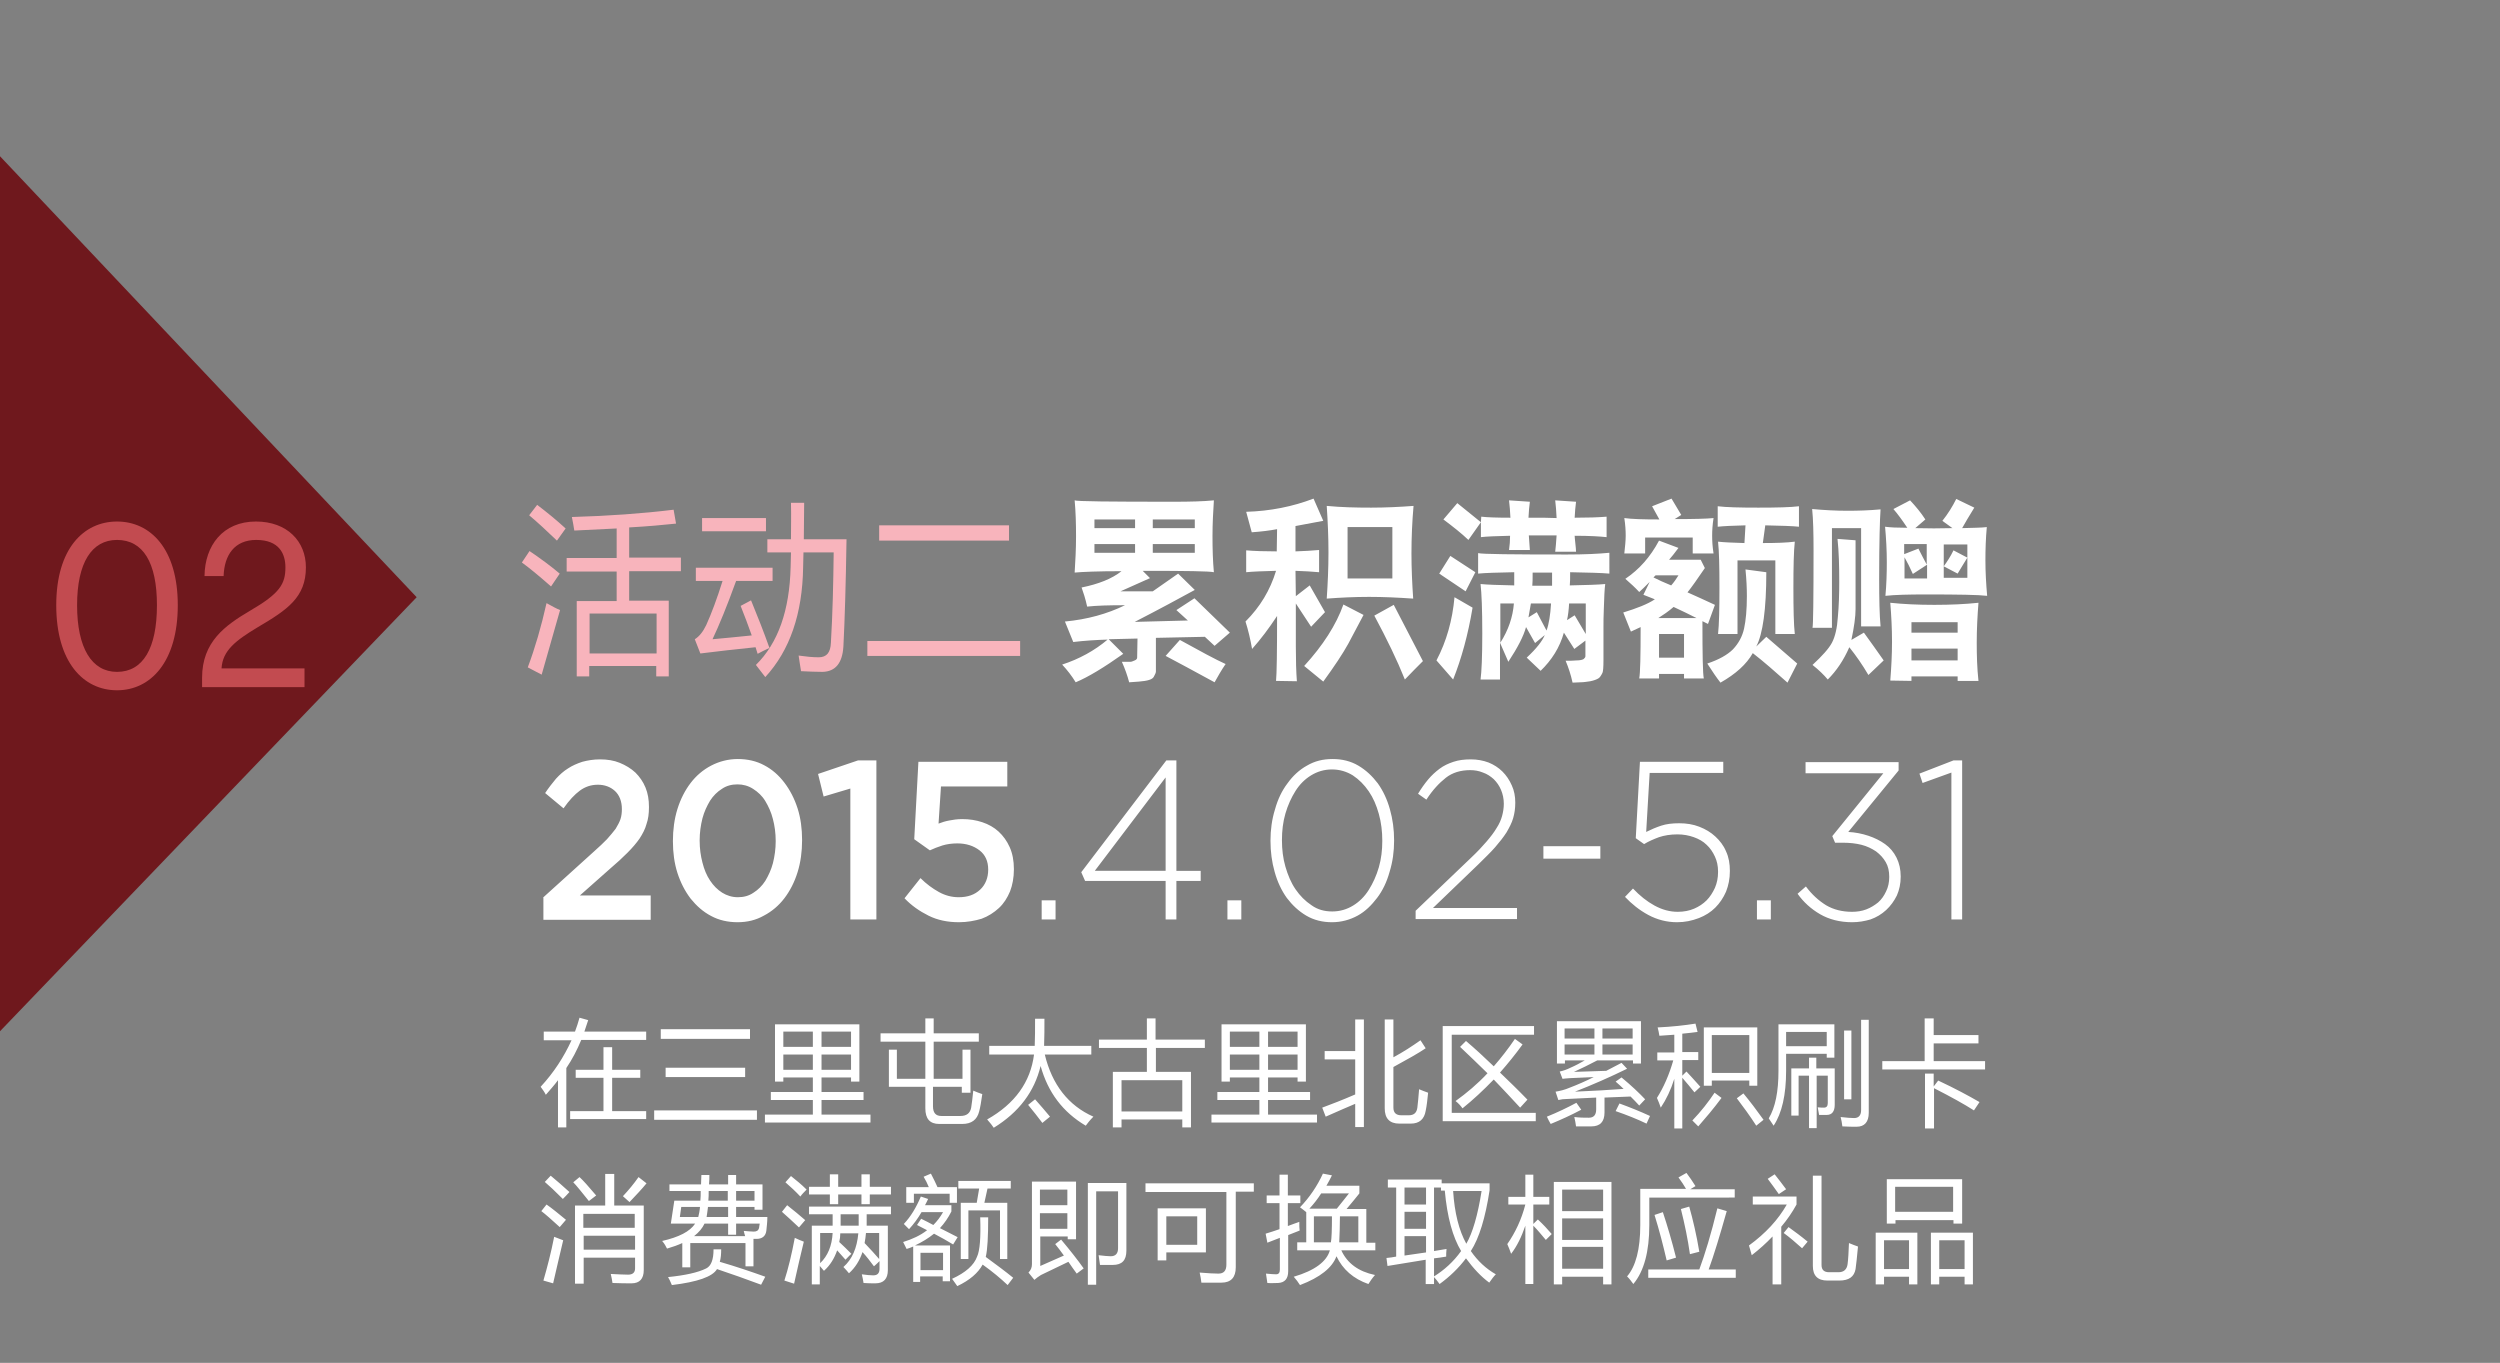 <?xml version="1.0" encoding="utf-8"?>
<!-- Generator: Adobe Illustrator 17.0.0, SVG Export Plug-In . SVG Version: 6.00 Build 0)  -->
<!DOCTYPE svg PUBLIC "-//W3C//DTD SVG 1.1//EN" "http://www.w3.org/Graphics/SVG/1.1/DTD/svg11.dtd">
<svg version="1.1" id="Layer_1" xmlns="http://www.w3.org/2000/svg" xmlns:xlink="http://www.w3.org/1999/xlink" x="0px" y="0px"
	 width="720px" height="392.5px" viewBox="0 0 720 392.5" style="enable-background:new 0 0 720 392.5;" xml:space="preserve">
<rect x="0" y="0" width="720" height="392.5" fill="#808080" stroke="none"/>
<style type="text/css">
	.st0{fill:#FFFFFF;}
	.st1{fill:#F8B4BC;}
	.st2{fill-rule:evenodd;clip-rule:evenodd;fill:#6F181D;}
	.st3{fill:#C24B50;}
	.st4{fill:none;}
</style>
<g id="page-06.svg">
	<path class="st0" d="M354.2,182.2l-4.4,3.8l-2.8-2.6l-14.1,0.3v9.7c0,0.3-0.2,0.8-0.6,1.5c-0.4,0.8-1.8,1.2-4.3,1.4l-2.8,0.2
		c-0.5-1.9-1.2-3.9-2.1-5.9c1.3,0,2.1,0,2.5,0c0.3,0,0.7-0.2,1.2-0.4c0.5-0.2,0.7-0.5,0.7-0.8l0.1-5.5l-8.3,0.2l4.2,4.2
		c-5.5,3.9-10.1,6.7-13.7,8.2c-1.1-1.8-2.4-3.5-3.9-5.1c4.9-1.6,9.3-4,13.1-7.2c-3.3,0.1-6.6,0.3-9.9,0.7l-2.4-5.9
		c6.4-0.6,12.2-2.2,17.3-4.7c-4.6,0-8.2,0.1-10.9,0.4c-0.5-2.3-1.1-4.1-1.6-5.5c4.9-1,8.7-2.5,11.5-4.7c-6.9,0-11.3,0.2-13.5,0.4
		c0.2-3.2,0.4-6.7,0.4-10.4c0-3.7-0.1-7.2-0.4-10.4c0.5,0.3,10,0.4,28.5,0.4c4.7,0,8.6-0.1,11.6-0.4c-0.2,3.2-0.4,6.6-0.4,10.3
		c0,3.7,0.1,7.2,0.4,10.4c-1.2-0.3-7.9-0.4-20-0.4h-0.5l2.1,2.1c-2.4,1.1-5.3,2.4-8.5,3.8h9.3l7.3-5.1l4.8,4.7
		c-4.4,2.4-10.1,5.5-17.3,9.2l15.3-0.4l-3.3-3l5.2-3.4L354.2,182.2z M326.9,152.1v-2.5h-11.7v2.5H326.9z M326.9,159.2v-2.5h-11.7
		v2.5H326.9z M344.1,149.6h-12.1v2.5h12.1V149.6z M344.1,159.2v-2.5h-12.1v2.5H344.1z M339.8,184.3c5.8,3.2,10.2,5.6,13.3,7
		l-0.1-0.1c-1.3,1.9-2.3,3.7-3.2,5.3c-6.2-3.4-10.9-5.9-14.1-7.6L339.8,184.3L339.8,184.3z M381.6,176.3l-4,4.2l-4.4-6.7l0,12.4
		c0,4,0.1,7.3,0.3,10l-6-0.1c0.2-2,0.3-8.2,0.3-18.7c-2.3,3.5-4.7,6.7-7.2,9.5c-0.5-2.8-1.1-5.4-1.9-7.9c4.2-4.2,7.1-9,8.8-14.6
		c-3.8,0.1-6.7,0.2-8.6,0.4v-6.3c2.3,0.2,5.2,0.3,8.8,0.3l0.1-6.4c-2.1,0.4-4.5,0.7-7.3,0.9l-1.6-5.9c6.9-0.2,13.4-1.5,19.4-3.8
		l2.8,6.4l-8,1.5v7.3c2.5-0.1,4.8-0.2,6.8-0.4v6.4c-2-0.2-4.3-0.3-6.8-0.4l0.1,7.3l4-3.1L381.6,176.3z M392.7,177.1L392.7,177.1
		l-4.4,8.3c-1.6,2.9-4,6.5-7.2,10.9l-5.5-4.5c5.4-5.9,9.2-11.8,11.3-17.7L392.7,177.1z M406.5,159.4c0,4.3,0.2,8.7,0.5,13
		c-4.3-0.3-8.6-0.5-12.7-0.5s-8.3,0.2-12.2,0.5c0.3-4.4,0.5-8.8,0.5-13.3c0-4.5-0.2-8.9-0.5-13.4c4.2,0.4,8.4,0.5,12.8,0.5
		c4.1,0,8.2-0.2,12.2-0.5C406.7,150.3,406.5,154.8,406.5,159.4L406.5,159.4z M401,166.6v-14.8h-12.9v14.8H401z M409.8,190.4
		L409.8,190.4c-1.6,1.6-3.3,3.3-5.2,5.3c-2.2-5.5-5.2-11.7-8.8-18.4l5.6-3.1L409.8,190.4z M424.1,175L424.1,175
		c-1.3,7.8-3.2,14.7-5.6,20.7l-4.8-5.5c2.9-5.5,4.6-11.6,5.2-18.2L424.1,175z M424.9,164.8l-2.8,5.5l-7.6-5.1l3.2-5.1L424.9,164.8z
		 M462.7,154.7c-1.8-0.2-4.8-0.4-9.2-0.4c0,0.4,0.1,1.2,0.2,2.2c0.1,1,0.2,1.8,0.2,2.4h-6c0.1-1.1,0.3-2.7,0.4-4.7h-8
		c0.1,1.4,0.2,2.9,0.3,4.2h-6c0.2-1.4,0.3-2.7,0.3-4.1c-4,0.1-6.8,0.2-8.4,0.4v-4.3l-3.6,5.1c-2-1.9-4.4-3.8-7.2-5.9l4-4.7l6.8,5.5
		l0.1-1.6c1.7,0.2,4.5,0.3,8.4,0.3c-0.1-1.8-0.2-3.5-0.4-5l6,0.4c-0.2,1.4-0.3,2.9-0.4,4.6c3.7,0,6.4,0,8.1,0.1
		c-0.1-1.9-0.2-3.6-0.4-5.1l6,0.4c-0.2,1.4-0.3,2.9-0.4,4.6c3.8,0,6.8-0.1,9.2-0.3V154.7z M463.5,165.2c-2.2-0.2-5.9-0.3-11.3-0.4
		c0,1.7,0,3-0.1,3.8c4.8-0.1,8.2-0.2,10.2-0.4c-0.2,1.5-0.3,3.9-0.4,7.2c-0.1,2-0.1,3.8-0.1,5.2l0,4.7v4.7c0,2.2-0.1,3.4-0.3,3.8
		c-0.4,0.8-0.8,1.4-1.2,1.6c-0.5,0.3-1.3,0.6-2.3,0.8c-0.8,0.1-1.8,0.3-2.8,0.3c-0.7,0-1.5,0.1-2.3,0.1c-0.5-2.3-1.2-4.4-2-6.3
		c1.1,0,2.1,0,3.2-0.1c1,0,1.7-0.2,2-0.4c0.3-0.3,0.5-0.5,0.5-0.8v-4.5l-3.2,2.4l-3-4.7c-1.2,4.3-3.5,7.9-6.7,11l-4-3.8
		c2.8-2.6,4.5-4.8,5.2-6.5l-2.8,2.3l-2.6-4.6c-0.7,2.6-2.4,5.9-5.1,10l-2.4-5.5v10.6h-5.6c0.3-2.2,0.5-6.6,0.5-13.3
		c0-6.9-0.2-11.6-0.5-14.2c1.9,0.2,5.1,0.3,9.7,0.4v-3.8c-5,0.1-8.4,0.2-10.4,0.4v-5.9c1.1,0.3,9.7,0.4,25.6,0.4
		c5,0,9.1-0.2,12.2-0.5V165.2z M432.1,185.1c2.3-3.6,3.6-7.4,3.9-11.3h-3.9V185.1L432.1,185.1z M445.4,181.6
		c0.7-1.9,1.1-4.5,1.3-7.8h-5.8c-0.3,1.7-0.5,3-0.7,4l2.4-1.5L445.4,181.6L445.4,181.6z M447,164.9h-5.6c0,1.7,0,3-0.1,3.8h5.7
		V164.9z M456.7,182.6v-8.8h-4.8c-0.1,1.9-0.3,3.5-0.6,4.8l2.2-1.4L456.7,182.6z M486,170.6c2.5,1.1,5.1,2.3,7.9,3.6l-2,5.5
		l-1.6-0.8c0,9.7,0.1,15.2,0.4,16.5H485v-1.3h-7.2v1.3h-5.7c0.3-1.6,0.4-6.5,0.4-14.8l-2.8,1.3l-2.2-5.5c3.9-1.2,7-2.4,9.1-3.8
		l-3.3-1.3l1.8-3.7c-1.3,1.3-2.3,2.3-3,2.9c-1.1-1.2-2.4-2.4-4-3.8c4-2.7,7.2-6.3,9.7-11l5.6,2.1c-1.1,1.5-2,2.6-2.7,3.4h9.1
		l1.2,2.4C488.9,166.7,487.2,169.1,486,170.6L486,170.6z M493.1,154.3c0,1.5,0.1,3.2,0.4,5.1h-6v-4.6h-13.7v4.6h-6
		c0.2-1.9,0.4-3.6,0.4-5.1c0-1.5-0.1-3.2-0.4-5.1c2.1,0.3,5.4,0.4,10.1,0.4l-2.1-3.8l5.6-2.2l2.8,4.7l-1.9,1.2
		c5.5,0,9.3-0.1,11.2-0.3C493.2,151.1,493.1,152.8,493.1,154.3L493.1,154.3z M481.3,168.6c0.8-0.9,1.5-1.9,2.1-2.9h-6.6l-0.6,0.6
		C477.6,167,479.3,167.8,481.3,168.6L481.3,168.6z M488.6,178L488.6,178c-1.9-1-4.1-2-6.6-3.2c-1.5,1.3-3,2.3-4.4,3.2H488.6z
		 M485,182.6h-7.2v6.8h7.2V182.6z M517.6,191.1l-2.8,5.5c-3.6-3.2-6.9-6.1-10-8.5c-1.8,3.2-4.9,6-9.3,8.5c-1.1-1.4-2.4-3.3-3.8-5.5
		c3.3-1.1,5.8-2.5,7.4-4.1c1.6-1.7,2.7-3.7,3.2-6c0.5-2.3,0.8-5.4,0.8-9.3c0-2.2-0.1-4.7-0.4-7.7l6,0.8c0,10.7-1,17.8-2.9,21.4
		l2.9-2.8L517.6,191.1z M518.1,151.7L518.1,151.7c-1.8-0.2-5-0.3-9.7-0.4l-0.7,5.1c3.8,0,6.9-0.1,9.2-0.4c-0.3,2.7-0.4,7.2-0.4,13.3
		c0,6.2,0.1,10.6,0.4,13.3h-5.6v-21.2h-10.9v21.2h-5.6c0.3-2.7,0.4-7.2,0.4-13.3c0-6.2-0.1-10.6-0.4-13.3c1.7,0.2,4.3,0.3,7.6,0.4
		l0.3-5.1c-3.6,0.1-6.2,0.2-8,0.4v-5.9c2.4,0.3,6.3,0.4,11.7,0.4c5.4,0,9.3-0.1,11.7-0.4V151.7z M541.2,166.6c0,6,0.1,10.6,0.4,13.8
		H536v-28.3h-8.4v28.7H522c0.2-0.6,0.3-8.1,0.3-22.3c0-5-0.1-9-0.4-11.9c3.3,0.3,6.7,0.5,10.1,0.5c3.2,0,6.4-0.1,9.6-0.4
		C541.4,149.5,541.2,156.1,541.2,166.6L541.2,166.6z M536.8,182.2c1.9,2.6,3.8,5.3,5.7,8l-4.4,4.2c-1.7-2.9-3.5-5.5-5.5-8
		c-1.6,3.7-3.7,6.8-6.2,9.3c-1.1-1.3-2.5-2.7-4.4-4.2c2.8-2.6,4.7-4.7,5.6-6.4c0.9-1.7,1.5-4.2,1.7-7.4c0.3-3.2,0.4-6.6,0.4-10.1
		c0-4.5-0.1-8.7-0.5-12.4l5.2,0.4v19.8c0,2.2-0.4,5.1-1.2,8.9L536.8,182.2L536.8,182.2z M571.8,161.4c0,3.4,0.2,6.8,0.5,10.2
		c-2.4-0.3-8.3-0.4-17.6-0.4c-5.1,0-9,0.1-11.7,0.4c0.3-3.2,0.4-6.5,0.4-9.7c0-3.5-0.2-6.9-0.5-10.2c1.4,0.2,3.6,0.3,6.4,0.3
		c-1.4-2.1-2.7-3.9-4-5.4l4.8-2.5c1.6,1.7,3.1,3.5,4.4,5.5l-2.9,2.5c3.6,0.1,7.1,0.1,10.7,0l-2.9-2.1c1.6-2,2.9-4.1,4-6.3l5.2,2.5
		c-1.6,2.6-2.8,4.6-3.5,5.9c3.2-0.1,5.5-0.1,7.1-0.3C571.9,155,571.8,158.2,571.8,161.4L571.8,161.4z M569.3,185.1
		c0,3.7,0.1,7.3,0.5,11h-6v-1.3h-13.3v1.3l-6.1-0.1c0.3-3.7,0.5-7.4,0.5-11.2c0-3.8-0.2-7.5-0.5-11.2c3.8,0.4,8,0.6,12.7,0.6
		c4.7,0,8.9-0.2,12.7-0.6C569.5,177.4,569.3,181.2,569.3,185.1L569.3,185.1z M552.5,158c0.8,1.6,1.6,3.1,2.4,4.6v-5.9h-6.5v2.9
		L552.5,158L552.5,158z M554.9,162.7l-4,2.6c-0.8-1.8-1.6-3.4-2.4-4.8v6.1h6.5V162.7z M563.8,179.2h-13.3v3h13.3V179.2z
		 M563.8,190.2v-3.4h-13.3v3.4H563.8z M566.6,160.6v-3.8h-6.8v6.3c1-1.4,2-2.9,2.8-4.6L566.6,160.6z M566.6,166.5v-5.9
		c-0.9,1.4-1.8,3-2.8,4.6l-4-2.1v3.3H566.6z"/>
	<path class="st1" d="M152.5,158.7c3.1,2.1,6.1,4.3,8.7,6.5c-0.9,1.4-1.8,2.6-2.5,3.7c-3.4-3-6.2-5.3-8.4-6.9L152.5,158.7z
		 M152,192.2c2.1-5.6,3.9-11.8,5.4-18.5c1.6,0.9,2.9,1.6,3.9,2c-1.8,6.4-3.6,12.6-5.3,18.6L152,192.2L152,192.2z M154.7,145.4
		c2.9,2.2,5.7,4.5,8.2,6.8c-0.8,1.2-1.7,2.3-2.5,3.5c-2.8-2.7-5.5-5.2-8-7.3L154.7,145.4z M166.2,173.1h11.4v-8.5h-14.4v-3.9h14.4
		v-8.5c-3.7,0.2-7.8,0.4-12.2,0.6c-0.2-1.2-0.4-2.5-0.7-3.9c10.5-0.3,20.3-1,29.3-2.1l0.7,4c-3.7,0.4-8.2,0.8-13.5,1.1v8.7h14.9v3.9
		h-14.9v8.5h11.4v21.8h-3.6v-3h-19.3v3h-3.6V173.1z M189.1,176.7h-19.3v11.5h19.3V176.7z M216.3,172.9c1.9,4.6,3.7,9.2,5.3,13.7
		c-1.3,0.6-2.5,1.2-3.4,1.7c-0.2-0.6-0.4-1.3-0.6-1.9c-5.8,0.6-11.1,1.2-15.9,1.8l-1.6-4.1c1.3-0.8,2.4-2.2,3.3-4.1
		c1.5-3.3,3.1-7.6,4.7-12.7h-7.7v-3.8h22.1v3.8h-10.5c-2.6,7.2-4.9,12.8-6.8,16.8c3.5-0.3,7.3-0.7,11.3-1.1c-1-2.9-2.1-5.7-3.2-8.5
		L216.3,172.9z M202.2,149.2h18.4v3.8h-18.4V149.2z M221,155.3h6.8c0-3.4,0.1-6.9,0-10.5h3.8c0,3.5-0.1,7-0.1,10.5h12.3
		c-0.2,12.8-0.5,23.1-0.9,30.9c-0.3,4.8-2.3,7.2-6,7.3c-1.9,0-4-0.1-6.2-0.2c-0.2-1.4-0.5-2.9-0.7-4.5c2.1,0.3,4,0.5,5.8,0.5
		c2.3,0,3.4-1.4,3.5-4.2c0.5-8.4,0.7-17.1,0.8-26h-8.7c0,1.5-0.1,2.9-0.1,4.3c-0.2,13.3-3.8,23.9-10.9,31.6
		c-0.9-1.2-1.8-2.3-2.7-3.5c6.4-6.3,9.7-15.7,10-28.2c0-1.4,0.1-2.8,0.1-4.2H221V155.3z M249.8,184.6h44v4.3h-44V184.6z
		 M253.2,151.3h37.4v4.4h-37.4V151.3z"/>
	<path class="st0" d="M156.6,297.1h9c0.5-1.3,0.9-2.6,1.3-4l2.5,0.7c-0.4,1.1-0.7,2.2-1.1,3.3h17.8v2.4h-18.7
		c-1.2,2.9-2.6,5.6-4.3,8.1v17.1h-2.4v-13.6c-1.1,1.5-2.3,2.8-3.5,4.2c-0.4-0.8-0.9-1.5-1.5-2.3c3.8-4.1,6.7-8.6,8.9-13.4h-8V297.1z
		 M157.4,346.9c1.6,1.1,3.4,2.6,5.6,4.4c-0.8,0.9-1.4,1.6-1.8,2.1c-2.4-2.2-4.1-3.7-5.3-4.6L157.4,346.9z M156.5,368.8
		c1.1-3.8,2.2-8,3.1-12.6c0.9,0.3,1.7,0.7,2.6,1c-1,4.3-2,8.4-2.9,12.4L156.5,368.8L156.5,368.8z M158.6,338.6
		c1.6,1.3,3.4,2.9,5.4,4.7c-0.7,0.8-1.3,1.4-1.9,2c-2.3-2.3-4-3.9-5.2-4.9L158.6,338.6z M164.2,320h9.6v-9.6h-8v-2.3h8v-6.5h2.5v6.5
		h8.1v2.3h-8.1v9.6h9.8v2.3h-21.9V320z M169.6,345.9c-2.1-2.6-3.6-4.5-4.5-5.4l1.8-1.5c1,0.9,2.6,2.7,4.8,5.3L169.6,345.9
		L169.6,345.9z M168.1,369.7h-2.5v-22.5h8.7v-9.1h2.6v9.1h8.5v18.6c0,2.5-1.2,3.8-3.5,3.8c-1.4,0-3.2,0-5.5-0.1
		c-0.1-0.8-0.3-1.7-0.5-2.6c2.1,0.1,3.7,0.2,5,0.2c1.3,0,2-0.6,2-1.8v-3.1h-14.8V369.7z M182.8,349.6h-14.8v4h14.8V349.6z
		 M168.1,359.9h14.8v-4h-14.8V359.9z M179.4,344.5c1.6-1.7,3.1-3.5,4.5-5.5l2.3,1.8c-1.3,1.6-3,3.4-4.9,5.4L179.4,344.5z
		 M188.4,319.8H218v2.7h-29.6V319.8z M190.3,296.4H216v2.8h-25.7V296.4z M192.8,341.1h9.1c0-1,0.1-1.9,0.1-2.7h2.3
		c0,0.8,0,1.7-0.1,2.7h5.5v-2.7h2.3v2.7h7.6v7.3h-2.3v-0.8h-5.3v2.9h9c0,1.5-0.2,2.9-0.3,4c-0.2,1.5-1.2,2.3-2.8,2.3
		c-0.3,0-0.6,0-0.9,0v7.9h-2.3V358h-15.9v7h-2.3v-7c-1.3,0.6-2.7,1.1-4.4,1.6c-0.3-0.6-0.7-1.4-1.4-2.2c4.8-1.1,8-2.7,9.5-5h-7
		l1-6.6h7.5c0.1-0.8,0.1-1.8,0.1-2.8h-9V341.1z M191.7,307.5h22.9v2.7h-22.9V307.5z M203.4,365.3c1.4-0.7,2.1-2.5,2.1-5.5h2.2
		c0,1.4-0.1,2.6-0.4,3.6c4.8,1.4,9.2,2.9,13.1,4.3l-1.2,2.3c-4.3-1.6-8.5-3.1-12.7-4.5c-1.3,2.2-5.6,3.7-13,4.6
		c-0.4-1-0.8-1.8-1.1-2.3C197.3,367.3,201,366.5,203.4,365.3L203.4,365.3z M195.8,350.5h5.3c0.2-0.8,0.4-1.7,0.5-2.9h-5.4
		L195.8,350.5z M214.6,356c-0.1-0.4-0.3-0.9-0.4-1.5c1.2,0.1,2.2,0.2,2.9,0.2c0.8,0,1.3-0.3,1.5-1c0.1-0.5,0.1-0.9,0.2-1.3h-6.8v3.2
		h-2.3v-3.2h-6.8c-0.6,1.3-1.6,2.5-3,3.6H214.6L214.6,356z M203.9,347.6c-0.1,1.1-0.3,2.1-0.4,2.9h6.2v-2.9H203.9L203.9,347.6z
		 M204.1,343c0,1,0,1.9-0.1,2.8h5.6V343H204.1L204.1,343z M217.3,343h-5.3v2.8h5.3V343z M220.2,321h13.9v-4.2H222v-2.3h12.1v-4.2
		h-8.5v1.2h-2.4v-16.5h24.3v16.5h-2.4v-1.2h-8.5v4.2h12.1v2.3h-12.1v4.2h14.1v2.3h-30.4V321z M226.7,347.1c1.9,1.5,3.6,2.9,5.2,4.3
		c-0.8,0.9-1.4,1.6-1.8,2.1c-1.7-1.6-3.3-3.1-4.9-4.5L226.7,347.1z M225.6,301.5h8.5v-4.4h-8.5V301.5z M225.6,308.1h8.5v-4.4h-8.5
		V308.1z M225.9,368.8c1.1-3.4,2.1-7.5,3-12.3c0.9,0.4,1.7,0.8,2.6,1.1c-0.9,3.8-1.9,7.9-2.8,12.1L225.9,368.8L225.9,368.8z
		 M227.8,338.7c1.5,1.2,3,2.4,4.5,3.9c-0.7,0.7-1.3,1.3-1.8,2c-1.4-1.5-2.8-2.8-4.3-4.1L227.8,338.7z M233,347.5h23.6v2.2h-7
		c0,1.1,0,2.2,0,3.3h6.1v12.8c0,2.5-1.2,3.8-3.6,3.8c-1,0-2.2,0-3.4-0.1c-0.1-0.8-0.3-1.6-0.5-2.5c1.4,0.2,2.5,0.3,3.3,0.3
		c1.2,0,1.8-0.6,1.8-1.9v-2.2c-0.4,0.4-0.9,0.9-1.6,1.5c-1.1-1.5-2.2-2.9-3.3-4.1c-0.8,2.4-2.1,4.5-3.9,6.1c-0.5-0.6-1-1.2-1.6-1.8
		c2.5-2.2,3.9-5.4,4.3-9.7H242c0,0.9-0.1,1.7-0.3,2.5c1.2,1.1,2.3,2.2,3.5,3.4c-0.2,0.2-0.8,0.7-1.7,1.7c-0.8-0.9-1.6-1.8-2.4-2.7
		c-0.8,2.3-2,4.3-3.8,5.9c-0.4-0.4-0.7-0.9-1.2-1.4v5.3h-2.3v-16.9h6c0-1.1,0-2.2,0-3.3H233V347.5z M233,341.8h6v-3.6h2.4v3.6h6.7
		v-3.6h2.4v3.6h6.1v2.2h-6.1v2.8h-2.4V344h-6.7v2.8H239V344h-6V341.8z M236.2,363.8c2.2-2.1,3.4-5,3.6-8.7h-3.6V363.8z M245.1,297.1
		h-8.5v4.4h8.5V297.1z M236.6,308.1h8.5v-4.4h-8.5V308.1z M242.1,349.7c0,0.9,0,2,0,3.3h5.2c0-1,0-2.1,0-3.3H242.1L242.1,349.7z
		 M253.3,355.1h-3.9c-0.1,1-0.2,2-0.4,2.9c1.7,1.8,3.1,3.3,4.2,4.6V355.1z M277,314.7V313h-8.3v5.6c0,1.9,0.8,2.8,2.4,2.8h5.5
		c1.8,0,2.8-0.8,3.1-2.4c0.2-1.2,0.4-2.9,0.6-4.9c0.9,0.4,1.7,0.7,2.6,1c-0.3,2.2-0.6,3.9-0.9,5c-0.6,2.4-2.2,3.6-4.9,3.6h-6.6
		c-2.7,0-4-1.5-4-4.5V313h-10.5v-10.7h2.3v8.4h8.2v-10.7h-12.9v-2.4h12.9v-4.3h2.4v4.3h13v2.4h-13v10.7h8.3v-8.4h2.3v12.4H277z
		 M267,354.3c-1-0.5-1.9-1-2.9-1.5l1.2-1.8c1.2,0.6,2.4,1.2,3.5,1.8c1.1-1.1,2-2.3,2.8-3.7h-6.2c-1.1,1.9-2.3,3.5-3.6,4.9
		c-0.5-0.5-1-1-1.5-1.5c2-2.1,3.6-4.8,4.9-7.9l2.1,0.7c-0.3,0.6-0.6,1.3-0.9,1.8h7.6v1.8c-0.9,1.8-2,3.4-3.3,4.8
		c1.8,0.9,3.5,1.8,5.1,2.6l-1.3,2.1c-1.8-1.1-3.6-2.1-5.5-3.1c-1.6,1.3-3.4,2.4-5.5,3.4h10.1v10.3h-2.1v-1.4h-6.5v1.6H263V359
		c-0.6,0.3-1.3,0.5-1.9,0.7c-0.3-0.6-0.6-1.2-1-2C262.7,356.9,265.1,355.8,267,354.3L267,354.3z M261,341.9h6.5c-0.4-1-0.9-2-1.5-3
		l2.1-0.9c0.8,1.5,1.4,2.8,1.9,3.9h5.6v4.5h-2.1v-2.6h-10.3v2.6H261V341.9z M271.6,360.8h-6.5v5h6.5V360.8z M281.4,361.9
		c0.8-1.7,1.1-5.5,0.9-11.3h2.3c0,5.5-0.2,9.3-0.7,11.4c3,2.2,5.7,4.2,7.9,6l-1.6,2.1c-2-1.9-4.4-3.9-7.2-5.9
		c-1.3,2.4-3.7,4.5-7.3,6.2c-0.4-0.6-0.9-1.3-1.5-2.1C278.1,366.5,280.5,364.4,281.4,361.9L281.4,361.9z M276.7,346.4h4.6l0.7-4.1
		h-6v-2.2h15.1v2.2h-6.7l-0.9,4.1h6.6v16.2H288v-14h-9.1v14h-2.2V346.4z M286.2,324.8c-0.4-0.6-1-1.4-1.9-2.4
		c8-4.5,12.5-10.8,13.5-18.7h-12.9v-2.5h13.1c0.1-2.1,0.1-4.8,0.1-7.8h2.7c0,2.7,0,5.3-0.1,7.8h13.6v2.5h-13.4
		c2.1,8.7,6.8,14.7,14,17.9c-1,1-1.7,1.9-2.2,2.6c-6.6-3.9-10.9-9.6-13-17.2C297.9,314.4,293.5,320.3,286.2,324.8L286.2,324.8z
		 M305.6,357c2.6,3.1,4.8,5.9,6.5,8.3l-2,1.5c-0.8-1.1-1.6-2.2-2.4-3.4c-3.1,1.5-5.8,2.8-7.9,3.8c-0.7,0.4-1.3,0.9-1.9,1.4l-1.7-2.1
		c0.7-0.7,1-1.5,1-2.4v-23.8h12.7v16.6h-2.4v-0.8h-7.9v8.5c2.1-0.9,4.3-1.9,6.8-3c-0.8-1.1-1.6-2.2-2.5-3.3L305.6,357z M300.2,323.4
		c-1.3-1.7-2.6-3.4-4.1-5.2l2-1.6c1.5,1.7,2.9,3.3,4.3,5L300.2,323.4L300.2,323.4z M307.4,342.6h-7.9v4.5h7.9V342.6z M307.4,353.9
		v-4.5h-7.9v4.5H307.4z M313.3,340.7h11.1v19.5c0,2.8-1.3,4.1-3.9,4.1c-0.9,0-2.2,0-3.7,0c-0.1-0.9-0.3-1.9-0.4-2.8
		c1.6,0.2,2.8,0.3,3.5,0.3c1.4,0,2.1-0.8,2.1-2.3v-16.4h-6.3V370h-2.4V340.7z M320.6,308.7h9.7v-6.9h-13.8v-2.4h13.8v-6.1h2.5v6.1
		H347v2.4h-14.1v6.9H343v16h-2.5v-2.3h-17.5v2.3h-2.5V308.7z M340.5,311.1h-17.5v9h17.5V311.1z M329.9,340.8h31.2v2.4h-5.2v21.8
		c0,2.9-1.4,4.4-4.1,4.4c-2,0-3.9,0-5.8,0c-0.1-1-0.3-2-0.5-2.9c2.4,0.2,4.2,0.3,5.4,0.3c1.6,0,2.3-0.9,2.3-2.6v-20.9h-23.3V340.8z
		 M333.4,348h13.9v12.7h-11.4v2.3h-2.5V348z M344.8,350.3h-8.9v8.2h8.9V350.3z M348.8,321h13.9v-4.2h-12.1v-2.3h12.1v-4.2h-8.5v1.2
		h-2.4v-16.5h24.3v16.5h-2.4v-1.2h-8.5v4.2h12.1v2.3h-12.1v4.2h14.1v2.3h-30.4V321z M354.2,301.5h8.5v-4.4h-8.5V301.5z M354.2,308.1
		h8.5v-4.4h-8.5V308.1z M364.5,355.3c1.3-0.4,2.6-0.8,4-1.3v-7.5h-3.7v-2.2h3.7v-6h2.4v6h3.6v2.2h-3.6v6.6c1.1-0.4,2.1-0.8,3.3-1.2
		c0,1.1,0,1.9,0.1,2.5c-0.2,0.1-1.3,0.5-3.3,1.3v10.4c0,2.2-1,3.3-2.9,3.4c-0.9,0-2,0.1-3.1,0c-0.1-0.9-0.3-1.8-0.4-2.7
		c1.2,0.1,2.1,0.2,2.9,0.2c0.8,0,1.1-0.5,1.1-1.4v-9.1c-1.1,0.4-2.3,0.9-3.6,1.4L364.5,355.3z M373.7,297.1h-8.5v4.4h8.5V297.1z
		 M365.2,308.1h8.5v-4.4h-8.5V308.1z M373.5,357.8h2.7v-8.7c-0.5-0.4-1.1-0.9-1.8-1.4c2.8-2.9,5-6.2,6.6-9.7l2.6,0.5
		c-0.5,1-1,2-1.6,3h9.5v2.2c-0.8,1-2,2.5-3.7,4.5h5.7v9.7h2.6v2.2h-9.8c1.7,3.7,4.9,6.1,9.7,7.1c-0.8,0.9-1.4,1.8-1.9,2.6
		c-4.3-1.5-7.4-4.2-9.2-8c-1.2,3.3-4.7,6.1-10.5,8.3c-0.5-0.8-1.1-1.6-1.8-2.4c6.1-1.8,9.5-4.4,10.4-7.6h-9.4V357.8z M385,348.1
		c1.4-1.8,2.6-3.2,3.5-4.4h-8c-1,1.6-2.2,3.1-3.4,4.4H385L385,348.1z M378.4,357.8h4.9c0.2-1.1,0.3-3.6,0.3-7.5h-5.2V357.8z
		 M380.8,319c2.7-1,5.8-2.2,9.5-3.8v-10.1h-8.8v-2.4h8.8v-9.1h2.5v31h-2.5v-6.7c-2,0.8-4.8,2.1-8.5,3.7L380.8,319z M391.2,350.3
		h-5.3c0,2.7-0.1,5.2-0.2,7.5h5.5V350.3z M398.8,293.6h2.5v10.9c2.8-1.5,5.4-3.2,7.8-4.9l1.5,2.3c-2.2,1.5-5.3,3.2-9.3,5.4V319
		c0,1.5,0.8,2.2,2.3,2.2h2.1c1.5,0,2.3-0.7,2.5-2.2c0.2-1.4,0.3-3.1,0.5-5.3c0.9,0.4,1.8,0.7,2.6,1c-0.2,2-0.4,3.8-0.7,5.2
		c-0.4,2.4-1.8,3.7-4.3,3.7H403c-2.8,0-4.2-1.5-4.2-4.4V293.6z M399.3,362.3c0.9-0.1,1.9-0.2,2.8-0.4V342h-2.4v-2.3h15.5v1.1h13.8v2
		c-1.2,7.9-3,13.8-5.4,17.5c2,2.9,4.4,5.1,7.2,6.7c-0.6,0.6-1.2,1.4-1.9,2.4c-2.3-1.7-4.5-4-6.7-7c-2.1,2.8-4.7,5.3-7.6,7.4
		c-0.6-0.8-1.1-1.5-1.6-2v2h-2.4v-7c-3.8,0.6-7.5,1.2-11,1.8L399.3,362.3z M404.5,346.9h6.2V342h-6.2V346.9z M404.5,353.9h6.2V349
		h-6.2V353.9z M404.5,361.6c2-0.3,4-0.6,6.2-0.9V356h-6.2V361.6L404.5,361.6z M415,343.1V342h-2v18.3c1.2-0.2,2.4-0.4,3.6-0.6
		c-0.1,0.9-0.1,1.6-0.1,2.2c-1.2,0.2-2.4,0.4-3.5,0.5v5.2c2.9-1.8,5.6-4.2,7.8-7.3c-2.4-4-4-9.7-4.7-17.4H415z M415.5,295.5h26.3
		v2.5h-23.7v22.5h24.2v2.4h-26.8V295.5z M422.3,358.2c1.8-3.1,3.3-8.2,4.4-15.2h-8.2C418.9,349.3,420.2,354.4,422.3,358.2
		L422.3,358.2z M428.4,309.1c-2.6-2.5-5.2-5.1-7.9-7.6l1.7-1.7c2.6,2.2,5.2,4.6,8,7.3c2.1-2.4,4.2-5.1,6.1-7.9l2.2,1.6
		c-2.1,2.9-4.3,5.6-6.5,8.1c2.5,2.4,5.2,5,7.9,7.8l-2.1,2.3c-2.5-2.7-5-5.4-7.6-8.1c-3,3.1-6,5.9-9,8.3c-0.5-0.7-1.1-1.4-2-2.1
		C422.4,314.8,425.5,312.2,428.4,309.1L428.4,309.1z M435.2,361.1c-0.3-0.9-0.7-1.9-1.1-2.8c2.3-3.3,4.1-7.1,5.2-11.4h-4.9v-2.2h4.9
		v-6.4h2.3v6.4h4.6v2.2h-4.6v5.6l1.3-1.3c1.5,1.4,2.8,2.8,4,4.2l-1.7,1.7c-1.2-1.4-2.3-2.8-3.6-4.1v16.8h-2.3V353
		C438.2,356.2,436.9,358.9,435.2,361.1L435.2,361.1z M445.5,321.6c3-1.2,5.9-2.6,8.5-4l1.4,2c-3,1.6-5.9,2.9-8.8,4.1
		C446.2,323.1,445.9,322.4,445.5,321.6L445.5,321.6z M447.5,340.4h16.6v29.5h-2.4v-2.2h-11.8v2.2h-2.4V340.4z M467,310.3
		c2.9,2.4,5.1,4.5,6.8,6.3l-1.7,1.8c-0.8-0.9-1.6-1.7-2.5-2.6c-2.5,0.1-5,0.2-7.5,0.3v4.3c0,2.7-1.3,4-3.8,4c-1.3,0-2.8,0-4.4,0
		c-0.1-0.9-0.3-1.8-0.5-2.7c1.6,0.2,3,0.2,4.2,0.2c1.4,0,2.1-0.8,2.1-2.4v-3.4c-2.7,0.1-5.5,0.3-8.3,0.4c-0.9,0-1.8,0.1-2.6,0.3
		l-0.8-2.4c1.2-0.2,2.6-0.5,4.2-1.2c2.1-0.8,4.4-1.8,6.8-3c-2.5,0.1-4.8,0.2-6.8,0.3c-1,0.1-1.7,0.1-2.2,0.2l-0.8-2.1
		c1-0.2,2.1-0.6,3.1-1.1c1.4-0.6,2.7-1.3,4.1-2.1h-5.7v0.9h-2.3v-12.2h24.2v12.2h-2.3v-0.9H460c-2.3,1.2-4.5,2.3-6.7,3.3
		c2.7-0.1,5.8-0.2,9.3-0.3c1.4-0.7,2.9-1.5,4.4-2.3l1.6,1.7c-4.9,2.4-9.9,4.6-15,6.6c5.2-0.2,9.8-0.5,14-0.8
		c-0.7-0.7-1.5-1.4-2.3-2.1L467,310.3z M461.7,342.6h-11.8v6.2h11.8V342.6z M449.9,357.1h11.8v-6.2h-11.8V357.1z M449.9,365.4h11.8
		v-6.3h-11.8V365.4z M450.6,299.1h8.6v-2.9h-8.6V299.1z M450.6,303.7h8.6v-2.9h-8.6V303.7z M470.2,296.2h-8.7v2.9h8.7V296.2z
		 M461.5,303.7h8.7v-2.9h-8.7V303.7z M466.4,317.8c3,1.1,6,2.3,8.8,3.6l-1,2.2c-2.7-1.3-5.7-2.5-8.9-3.6L466.4,317.8z M485.7,342.6
		c-0.7-1.2-1.4-2.3-2.3-3.5l2.3-1.3c0.9,1.2,1.8,2.5,2.6,3.8l-1.5,0.9h12.8v2.4H475v7.9c0,7.6-1.5,13.3-4.6,17
		c-0.5-0.7-1.1-1.5-1.8-2.2c2.5-2.9,3.8-7.8,3.8-14.8v-10.4H485.7L485.7,342.6z M474.8,365.6h14.6c1.6-4.3,3.4-10.2,5.2-17.6
		l2.7,0.8c-2,7.1-3.7,12.7-5.2,16.8h7.8v2.4h-25.2V365.6z M480,363c-1-4.3-2.1-8.6-3.5-13.1l2.4-0.8c1.3,3.9,2.6,8.3,3.8,13.1
		L480,363L480,363z M478.3,319c-0.3-0.9-0.7-1.9-1.1-2.8c1.9-3,3.5-6.6,4.7-10.8h-4.6v-2.3h4.9V298c-1.3,0.1-2.8,0.2-4.3,0.3
		c-0.1-0.8-0.3-1.6-0.5-2.4c4.2-0.2,7.8-0.6,10.9-1.1l0.6,2.4c-1.2,0.2-2.7,0.3-4.4,0.5v5.3h4.6v2.3h-4.6v4.5l1.2-1.2
		c1.2,1.3,2.6,2.8,4,4.4l-1.7,1.6c-1.1-1.4-2.3-2.8-3.5-4.2V325h-2.3v-14.3C481.2,313.9,479.9,316.6,478.3,319L478.3,319z
		 M486.7,361.2c-0.6-4.3-1.5-8.6-2.6-13l2.4-0.7c1.1,3.9,2.1,8.2,2.9,13L486.7,361.2L486.7,361.2z M487.4,322.7
		c2.5-2.6,4.6-5.3,6.4-8l2,1.5c-2.3,3.1-4.6,5.8-6.7,8.2C488.7,324,488.1,323.4,487.4,322.7L487.4,322.7z M490.6,295.9h15.5v16.8
		h-2.3v-1.5h-10.8v1.5h-2.3V295.9z M503.8,298.1h-10.8V309h10.8V298.1z M505.8,324.2c-1.8-2.8-3.7-5.4-5.6-7.9l1.9-1.4
		c1.9,2.3,3.8,4.8,5.8,7.6L505.8,324.2L505.8,324.2z M504.8,347v-2.4h12.6v2.3c-1.2,2.2-2.7,4.4-4.4,6.4v16.6h-2.5v-13.8
		c-1.8,1.9-3.8,3.7-6,5.4c-0.4-1.3-0.6-2.3-0.8-2.8c4.8-3.5,8.4-7.4,10.9-11.8H504.8z M512.3,343.9c-1.1-1.5-2.1-3-3.2-4.4l2-1.3
		c1.1,1.4,2.2,2.8,3.3,4.3L512.3,343.9L512.3,343.9z M512.2,295h16.1v9.6h-2.2v-1.1h-11.7v4.9c0,6.9-1.2,12.2-3.6,15.8
		c-0.5-0.8-1-1.5-1.4-2.1c1.9-3.2,2.8-7.7,2.8-13.7V295z M519,359.5c-1.8-1.6-3.5-3.1-5.3-4.4l1.4-1.7c1.8,1.3,3.7,2.7,5.5,4.2
		L519,359.5L519,359.5z M526.1,297.2h-11.7v4.1h11.7V297.2z M523.1,324.9H521v-15.1h-3v11.5h-2.1v-13.6h5.1v-3.1h2.1v3.1h5.3v10.5
		c0,1.9-0.8,2.9-2.3,2.9c-0.4,0-1.2,0-2.2,0c-0.1-0.7-0.3-1.5-0.4-2.2c0.8,0.1,1.3,0.1,1.8,0.1c0.7,0,1.1-0.4,1.1-1.3v-7.9h-3.2
		V324.9z M522.1,338.6h2.5v25.7c0,1.4,0.7,2.1,2.2,2.1h2.7c1.5,0,2.4-0.8,2.6-2.3c0.2-1.5,0.3-3.5,0.4-6.1c0.9,0.4,1.8,0.7,2.6,1
		c-0.3,3.1-0.5,5.2-0.7,6.5c-0.4,2.2-1.9,3.3-4.7,3.3h-3.4c-2.8,0-4.2-1.4-4.2-4.2V338.6z M536,293.7h2.2v26.8c0,2.6-1.2,4-3.5,4
		c-1.1,0-2.5,0-4.1-0.1c-0.1-1-0.3-1.9-0.5-2.7c1.7,0.2,3,0.3,3.9,0.3c1.3,0,2-0.8,2-2.3V293.7z M533.2,316.6h-2.1v-19.8h2.1V316.6z
		 M540.2,355h12v14.9h-2.4v-2.2h-7.2v2.2h-2.4V355z M542.1,305.6h12.2v-12.3h2.6v4.8h12.9v2.4h-12.9v5.1h14.8v2.4h-29.6V305.6z
		 M549.8,357.2h-7.2v8.3h7.2V357.2z M543.3,339.6h21.8v12.8h-2.5v-1h-16.7v1h-2.5V339.6z M562.5,341.8h-16.7v7.2h16.7V341.8z
		 M554.3,309.2h2.6v3.7l1.3-1.7c4.9,2.3,8.8,4.4,11.9,6.2l-1.6,2.4c-2.8-1.8-6.6-3.9-11.5-6.4V325h-2.6V309.2z M556.1,355h12.1v14.9
		h-2.4v-2.2h-7.3v2.2h-2.4V355z M565.8,357.2h-7.3v8.3h7.3V357.2z"/>
	<path class="st0" d="M156.4,258.5l14.7-13.3c1.5-1.3,2.7-2.5,3.7-3.5c1-1.1,1.8-2.1,2.5-3c0.6-1,1.1-1.9,1.4-2.8
		c0.3-0.9,0.4-1.9,0.4-2.9c0-2.2-0.7-4-2-5.2c-1.3-1.2-3-1.8-4.9-1.8c-2,0-3.7,0.6-5.2,1.7c-1.5,1.1-3.1,2.8-4.7,5.1l-5.3-4.4
		c1-1.5,2.1-2.9,3.1-4.1c1.1-1.2,2.2-2.2,3.5-3c1.2-0.8,2.6-1.4,4.1-1.9c1.5-0.4,3.2-0.7,5.1-0.7c2.1,0,4,0.3,5.7,1
		c1.7,0.7,3.2,1.6,4.5,2.8c1.2,1.2,2.2,2.6,2.9,4.3c0.7,1.7,1,3.5,1,5.6v0.1c0,1.8-0.2,3.4-0.7,4.8c-0.4,1.5-1.1,2.8-2,4.2
		c-0.9,1.3-2.1,2.7-3.5,4.1c-1.4,1.4-3,2.9-4.9,4.5l-8.8,7.8h20.4v7h-30.9V258.5z M212.4,265.6c-2.8,0-5.4-0.6-7.6-1.8
		c-2.3-1.2-4.2-2.9-5.9-5c-1.6-2.1-2.9-4.6-3.8-7.4c-0.9-2.8-1.3-5.9-1.3-9.1v-0.1c0-3.2,0.4-6.3,1.3-9.2c0.9-2.9,2.2-5.4,3.8-7.5
		c1.6-2.1,3.6-3.8,5.9-5c2.3-1.2,4.9-1.9,7.7-1.9c2.8,0,5.4,0.6,7.6,1.8c2.3,1.2,4.2,2.9,5.8,5c1.6,2.1,2.9,4.6,3.8,7.4
		c0.9,2.8,1.3,5.9,1.3,9.1v0.1c0,3.2-0.4,6.3-1.3,9.2c-0.9,2.9-2.2,5.4-3.8,7.5c-1.6,2.1-3.6,3.8-5.9,5
		C217.7,265,215.2,265.6,212.4,265.6z M212.5,258.4c1.7,0,3.2-0.4,4.5-1.3c1.3-0.8,2.5-2,3.4-3.4c0.9-1.5,1.7-3.2,2.2-5.1
		c0.5-2,0.8-4.1,0.8-6.3v-0.1c0-2.3-0.3-4.4-0.8-6.3c-0.5-2-1.3-3.7-2.2-5.2c-0.9-1.5-2.1-2.6-3.5-3.5c-1.4-0.9-2.9-1.3-4.5-1.3
		c-1.7,0-3.2,0.4-4.5,1.3c-1.3,0.8-2.5,2-3.4,3.4c-0.9,1.5-1.7,3.2-2.2,5.1c-0.5,2-0.8,4.1-0.8,6.3v0.1c0,2.3,0.3,4.4,0.8,6.3
		c0.5,2,1.2,3.7,2.2,5.2c1,1.5,2.1,2.6,3.5,3.5C209.3,257.9,210.8,258.4,212.5,258.4z M244.9,227.1l-7.7,2.3l-1.6-6.5l11.5-3.9h5.3
		v45.8h-7.5V227.1z M276.2,265.6c-3.3,0-6.2-0.6-8.8-1.9c-2.6-1.3-4.9-2.9-6.9-5l4.6-5.8c1.7,1.7,3.5,3,5.3,4c1.8,1,3.7,1.5,5.7,1.5
		c2.6,0,4.6-0.7,6.2-2.2c1.5-1.4,2.3-3.4,2.3-5.7v-0.1c0-2.3-0.8-4.2-2.5-5.5c-1.7-1.3-3.8-2-6.4-2c-1.5,0-3,0.2-4.3,0.6
		c-1.3,0.4-2.5,0.9-3.6,1.4l-4.5-3.2l1.2-22.3h25.6v7.1H271l-0.7,10.7c1-0.4,2-0.7,3.1-0.9c1-0.2,2.3-0.4,3.7-0.4
		c2.1,0,4,0.3,5.8,0.9c1.8,0.6,3.4,1.5,4.7,2.7c1.3,1.2,2.4,2.7,3.2,4.5c0.8,1.8,1.2,3.9,1.2,6.3v0.1c0,2.3-0.4,4.5-1.1,6.3
		c-0.8,1.9-1.8,3.5-3.2,4.8c-1.4,1.3-3.1,2.4-5,3.1C280.7,265.2,278.5,265.6,276.2,265.6z M300,259.3h4v5.5h-4V259.3z M335.7,253.7
		h-23.2l-1.1-2.5l24.5-32.2h2.9v31.8h7v2.9h-7v11.1h-3.1V253.7z M335.7,250.8v-26.9l-20.4,26.9H335.7z M353.5,259.3h4v5.5h-4V259.3z
		 M383.6,265.6c-2.7,0-5.2-0.6-7.4-1.9c-2.2-1.3-4-3-5.6-5.1c-1.5-2.1-2.7-4.6-3.5-7.5c-0.8-2.8-1.2-5.8-1.2-8.9v-0.1
		c0-3.1,0.4-6.1,1.3-9c0.8-2.9,2-5.4,3.6-7.5c1.5-2.1,3.4-3.9,5.6-5.1c2.2-1.3,4.6-1.9,7.4-1.9c2.7,0,5.2,0.6,7.4,1.9
		c2.2,1.3,4,3,5.6,5.1c1.5,2.1,2.7,4.6,3.5,7.5c0.8,2.8,1.2,5.8,1.2,8.9v0.1c0,3.1-0.4,6.1-1.3,9c-0.8,2.9-2,5.4-3.6,7.5
		c-1.6,2.1-3.4,3.9-5.6,5.1C388.8,264.9,386.3,265.6,383.6,265.6z M383.7,262.5c2.2,0,4.2-0.6,6-1.7c1.8-1.1,3.3-2.6,4.5-4.5
		c1.2-1.9,2.2-4.1,2.9-6.5c0.7-2.4,1-5,1-7.6v-0.1c0-2.6-0.3-5.2-1-7.7c-0.7-2.5-1.6-4.6-2.9-6.5c-1.3-1.9-2.8-3.4-4.6-4.6
		c-1.8-1.1-3.8-1.7-6-1.7c-2.2,0-4.2,0.6-6,1.7c-1.8,1.1-3.3,2.6-4.5,4.5c-1.2,1.9-2.2,4.1-2.9,6.5c-0.7,2.4-1,5-1,7.6v0.1
		c0,2.6,0.3,5.2,1,7.6c0.7,2.4,1.6,4.6,2.9,6.5c1.3,1.9,2.8,3.4,4.6,4.6C379.5,262,381.5,262.5,383.7,262.5z M407.7,262.3l16-15.3
		c1.8-1.7,3.2-3.2,4.4-4.6c1.2-1.4,2.2-2.7,2.9-3.9c0.8-1.2,1.3-2.4,1.6-3.5c0.3-1.1,0.5-2.3,0.5-3.5c0-1.5-0.3-2.8-0.8-4
		c-0.5-1.2-1.2-2.2-2.1-3.1c-0.9-0.8-1.9-1.5-3.1-1.9c-1.2-0.5-2.4-0.7-3.7-0.7c-2.7,0-5.1,0.7-7,2.2c-1.9,1.5-3.8,3.5-5.6,6.3
		l-2.4-1.7c0.9-1.5,1.9-2.9,2.9-4.1c1-1.2,2.1-2.2,3.3-3.1c1.2-0.9,2.5-1.5,4-2c1.5-0.5,3.1-0.7,5-0.7c1.8,0,3.5,0.3,5.1,0.9
		c1.5,0.6,2.9,1.5,4,2.6c1.1,1.1,2,2.4,2.7,4c0.7,1.5,1,3.2,1,4.9v0.1c0,1.6-0.2,3-0.6,4.4c-0.4,1.4-1.1,2.7-1.9,4.1
		c-0.9,1.4-2,2.8-3.3,4.3c-1.3,1.5-3,3.1-4.8,4.9l-13.1,12.6h24.2v3.2h-29.2V262.3z M444.5,243.7h16.4v3.6h-16.4V243.7z M483,265.6
		c-2.9,0-5.7-0.7-8.3-2.1c-2.6-1.4-4.8-3.2-6.7-5.2l2.3-2.4c2,2.1,4,3.7,6.2,4.9c2.2,1.2,4.4,1.8,6.7,1.8c1.7,0,3.3-0.3,4.7-0.9
		c1.4-0.6,2.6-1.4,3.6-2.4c1-1,1.8-2.3,2.4-3.6c0.6-1.4,0.9-2.9,0.9-4.5V251c0-1.6-0.3-3-0.9-4.3c-0.6-1.3-1.4-2.5-2.4-3.4
		c-1-1-2.3-1.7-3.7-2.2c-1.4-0.5-3-0.8-4.7-0.8c-2,0-3.8,0.3-5.3,0.8c-1.6,0.6-3,1.2-4.3,2l-2.4-1.7l1.2-22h24v3.2h-21.2l-1,17
		c1.4-0.7,2.8-1.3,4.3-1.8c1.5-0.5,3.2-0.7,5.2-0.7c2.1,0,4,0.3,5.8,1c1.8,0.7,3.3,1.6,4.6,2.8c1.3,1.2,2.4,2.6,3.1,4.3
		c0.8,1.7,1.1,3.6,1.1,5.6v0.1c0,2.2-0.4,4.1-1.1,5.9c-0.8,1.8-1.8,3.3-3.1,4.6c-1.3,1.3-2.9,2.3-4.7,3
		C487.2,265.2,485.2,265.6,483,265.6z M506,259.3h4v5.5h-4V259.3z M533.4,265.6c-3.5,0-6.6-0.8-9.2-2.3c-2.6-1.5-4.8-3.5-6.5-5.9
		l2.4-2.1c1.7,2.3,3.7,4.1,5.8,5.4c2.2,1.3,4.7,1.9,7.5,1.9c1.4,0,2.8-0.2,4.1-0.7c1.3-0.5,2.4-1.2,3.4-2c1-0.9,1.7-1.9,2.3-3.2
		c0.6-1.2,0.9-2.6,0.9-4.1v-0.1c0-1.6-0.3-3-1-4.2c-0.7-1.2-1.6-2.2-2.8-3.1c-1.2-0.8-2.6-1.5-4.2-1.9c-1.6-0.4-3.4-0.6-5.3-0.6
		h-2.3l-0.8-1.9l14.7-18.1h-22.4v-3.2h26.8v2.4l-14.5,17.7c2,0.1,4,0.5,5.8,1.1c1.8,0.6,3.4,1.4,4.8,2.4c1.4,1,2.5,2.3,3.3,3.9
		c0.8,1.6,1.2,3.4,1.2,5.4v0.1c0,2-0.4,3.8-1.1,5.4c-0.8,1.6-1.8,3-3.1,4.2c-1.3,1.2-2.8,2.1-4.5,2.7
		C537,265.3,535.3,265.6,533.4,265.6z M562,222.5l-8.3,3l-0.9-2.7l9.8-3.8h2.5v45.8H562V222.5z"/>
	<polyline class="st2" points="0,45 120,172 0,297 	"/>
	<path class="st3" d="M16.2,174.3c0-16.3,7.9-24.1,17.5-24.1s17.5,7.8,17.5,24.1c0,16.3-7.8,24.5-17.5,24.5S16.2,190.7,16.2,174.3z
		 M45.2,174.3c0-12.3-4-18.8-11.5-18.8c-7.3,0-11.5,6.6-11.5,18.8c0,12.3,4.2,19.2,11.5,19.2C41.2,193.5,45.2,186.7,45.2,174.3z
		 M58.2,195.2c0-10.4,6.7-15.1,13.8-19.3c8.6-5,10.2-7.7,10.2-12.5c0-3.8-1.7-7.9-8.4-7.9c-6.3,0-9.2,4.4-9.4,10.4h-5.5
		c0.1-8.8,5.3-15.7,14.8-15.7c9,0,14.4,5.7,14.4,13.2c0,8.6-5.3,12.2-13.8,17.2c-6.5,3.9-10.2,6.8-10.5,11.9h23.9v5.4H58.2V195.2z"
		/>
	<rect x="0" y="0" class="st4" width="720" height="392.5"/>
</g>
<g>
</g>
<g>
</g>
<g>
</g>
<g>
</g>
<g>
</g>
<g>
</g>
<g>
</g>
<g>
</g>
<g>
</g>
<g>
</g>
<g>
</g>
<g>
</g>
<g>
</g>
<g>
</g>
<g>
</g>
</svg>

